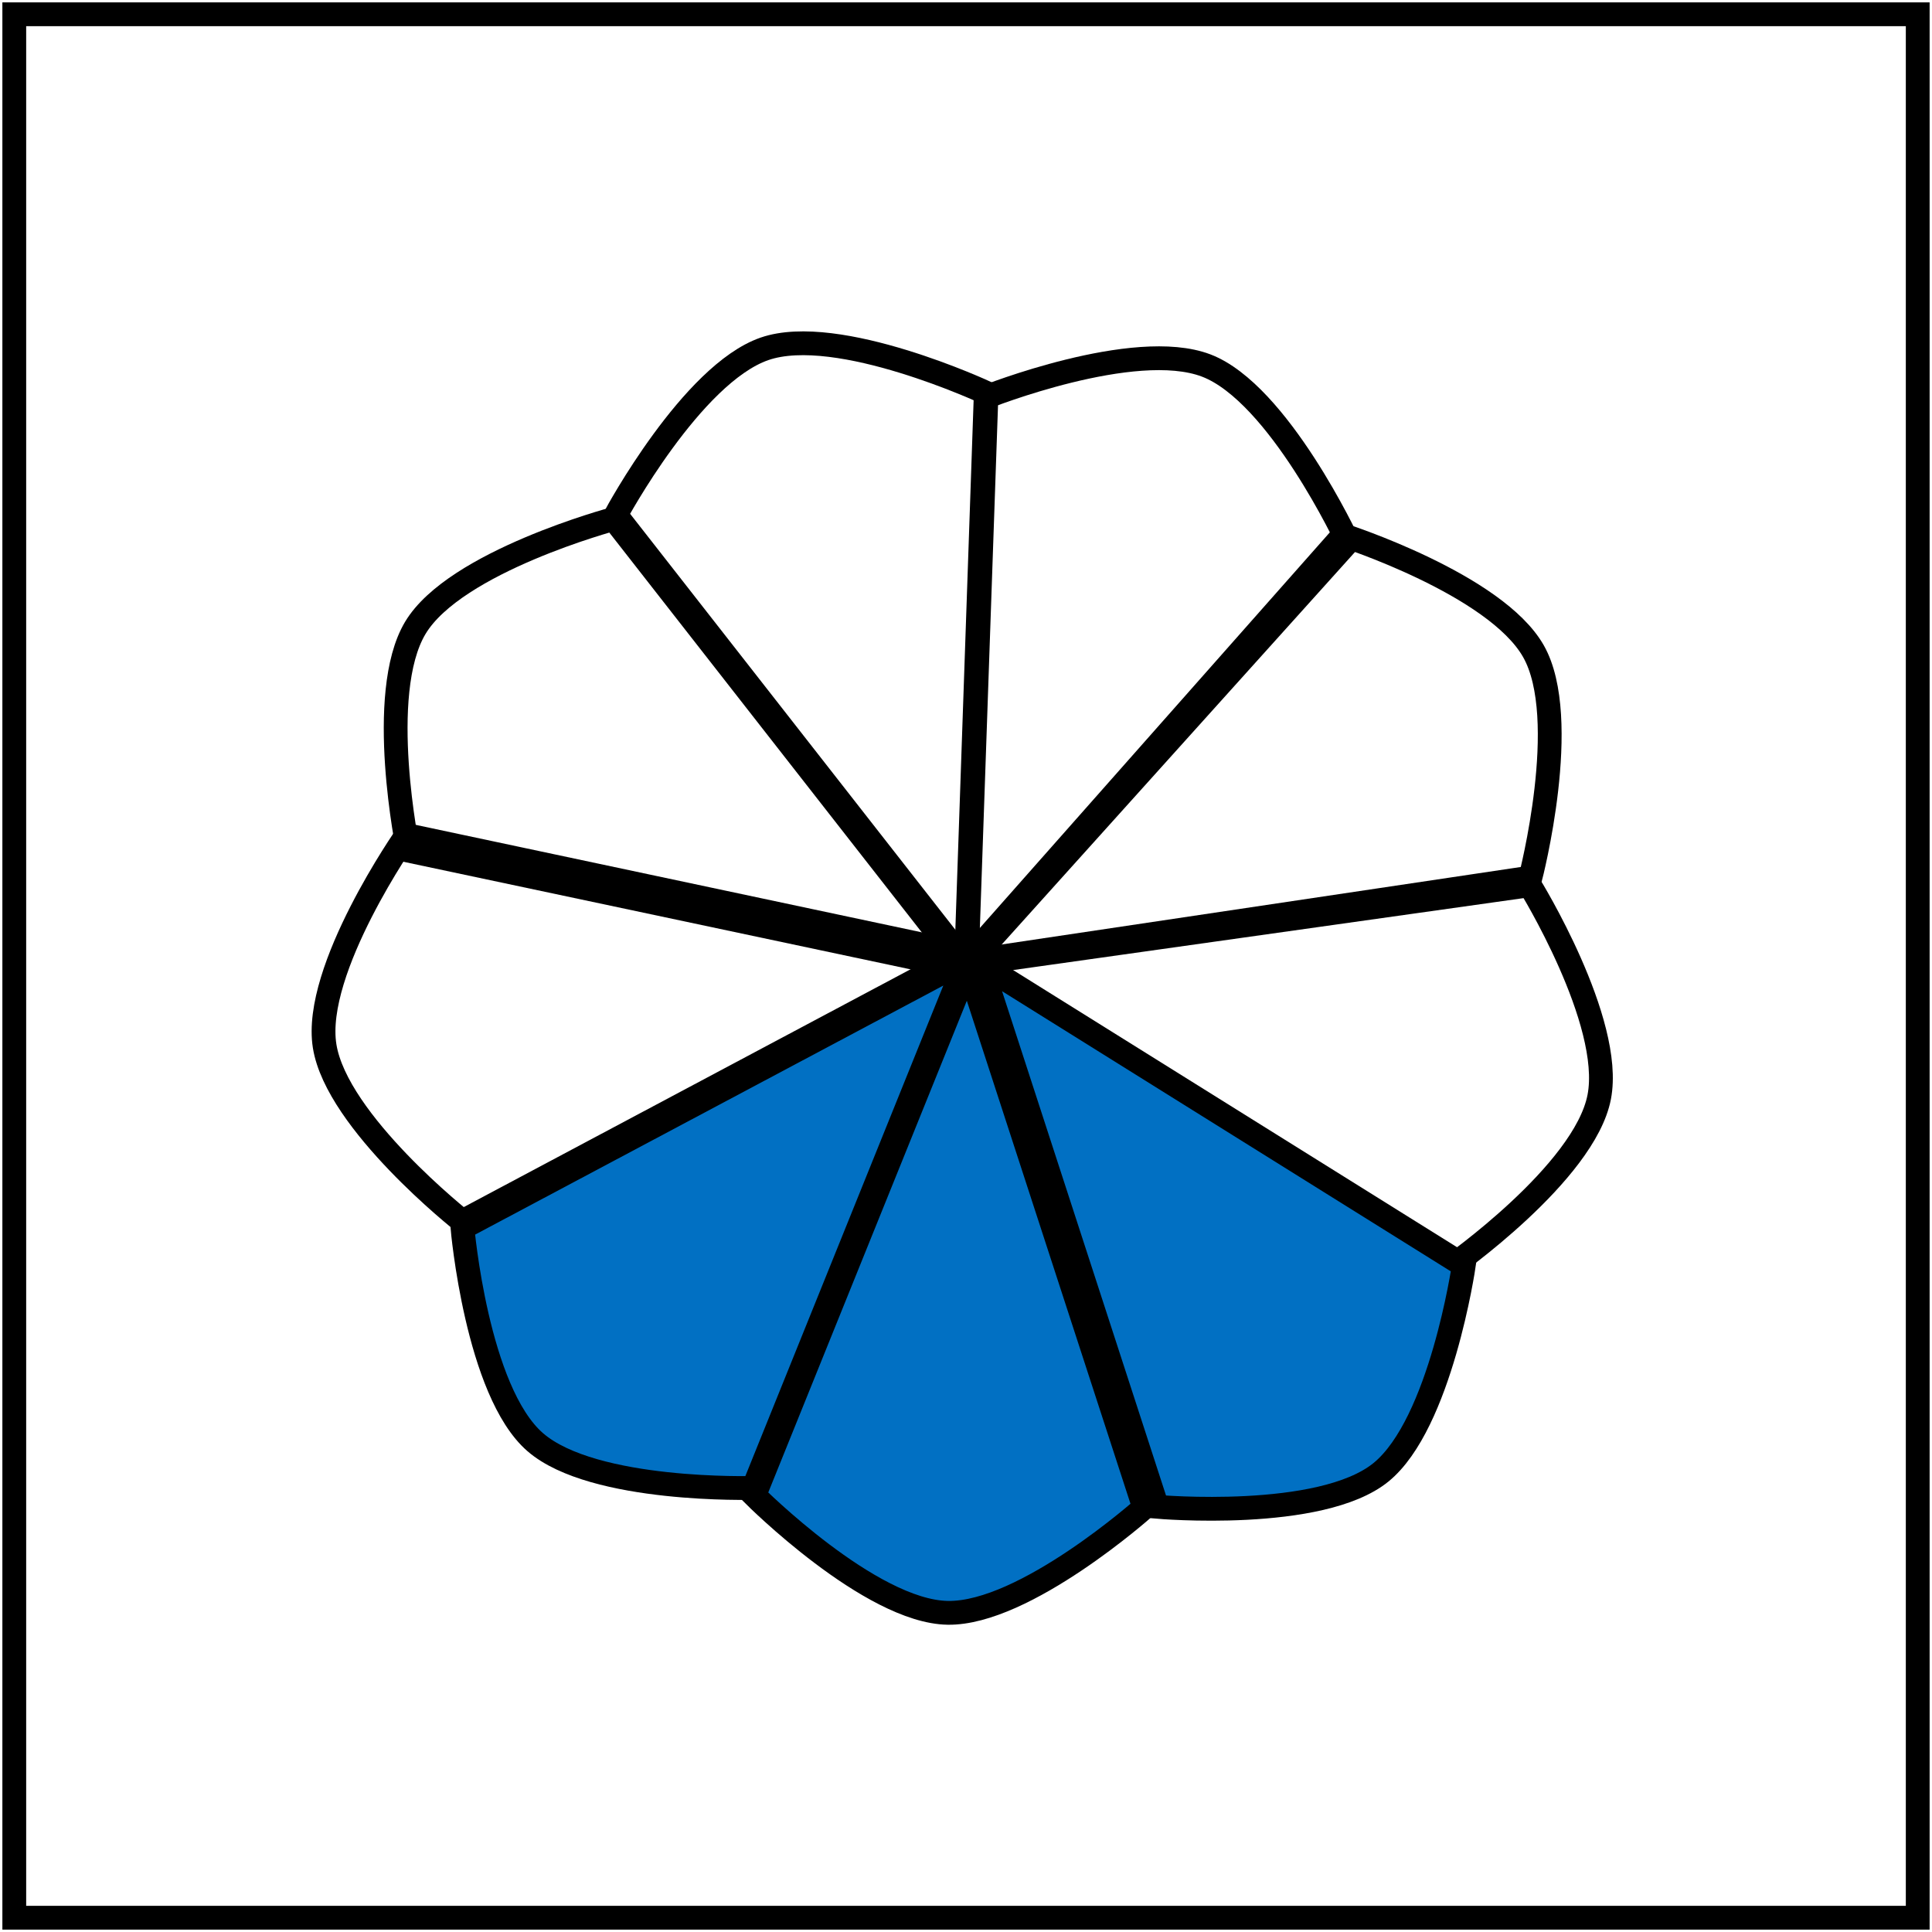 <svg width="406" height="406" viewBox="0 0 406 406" fill="none" xmlns="http://www.w3.org/2000/svg">
<path d="M403 3H3V403H403V3Z" stroke="black" stroke-width="5"/>
<path d="M202.996 203.091L207.126 83.471C207.126 83.471 238.345 71.036 253.477 76.811C268.707 82.624 283.268 113.909 283.268 113.909L202.996 203.091Z" stroke="black" stroke-width="5"/>
<path d="M202.868 203.592L85.782 178.753C85.782 178.753 78.957 145.85 87.273 131.95C95.642 117.961 128.98 109.054 128.98 109.054L202.868 203.592Z" stroke="black" stroke-width="5"/>
<path d="M202.823 200.415L97.164 256.649C97.164 256.649 70.786 235.83 68.222 219.837C65.641 203.742 85.453 175.489 85.453 175.489L202.823 200.415Z" stroke="black" stroke-width="5"/>
<path d="M203.12 201.679L158.326 312.673C158.326 312.673 124.738 313.681 112.493 303.078C100.17 292.407 97.187 258.029 97.187 258.029L203.12 201.679Z" fill="#0170C3" stroke="black" stroke-width="5"/>
<path d="M203.151 202.494L129.424 108.205C129.424 108.205 145.346 78.612 160.65 73.31C176.054 67.973 207.317 82.579 207.317 82.579L203.151 202.494Z" stroke="black" stroke-width="5"/>
<path d="M202.946 202.132L282.252 112.485C282.252 112.485 314.247 122.758 322.245 136.843C330.294 151.019 321.619 184.417 321.619 184.417L202.946 202.132Z" stroke="black" stroke-width="5"/>
<path d="M202.944 202.733L321.465 186.029C321.465 186.029 339.132 214.613 336.071 230.519C332.991 246.527 304.711 266.299 304.711 266.299L202.944 202.733Z" stroke="black" stroke-width="5"/>
<path d="M206.079 202.54L307.608 265.927C307.608 265.927 302.768 299.181 290.2 309.398C277.551 319.681 243.177 316.649 243.177 316.649L206.079 202.54Z" fill="#0170C3" stroke="black" stroke-width="5"/>
<path d="M203.427 203L240.459 316.818C240.459 316.818 215.376 339.181 199.181 338.929C182.881 338.676 158.499 314.258 158.499 314.258L203.427 203Z" fill="#0170C3" stroke="black" stroke-width="5"/>
</svg>
